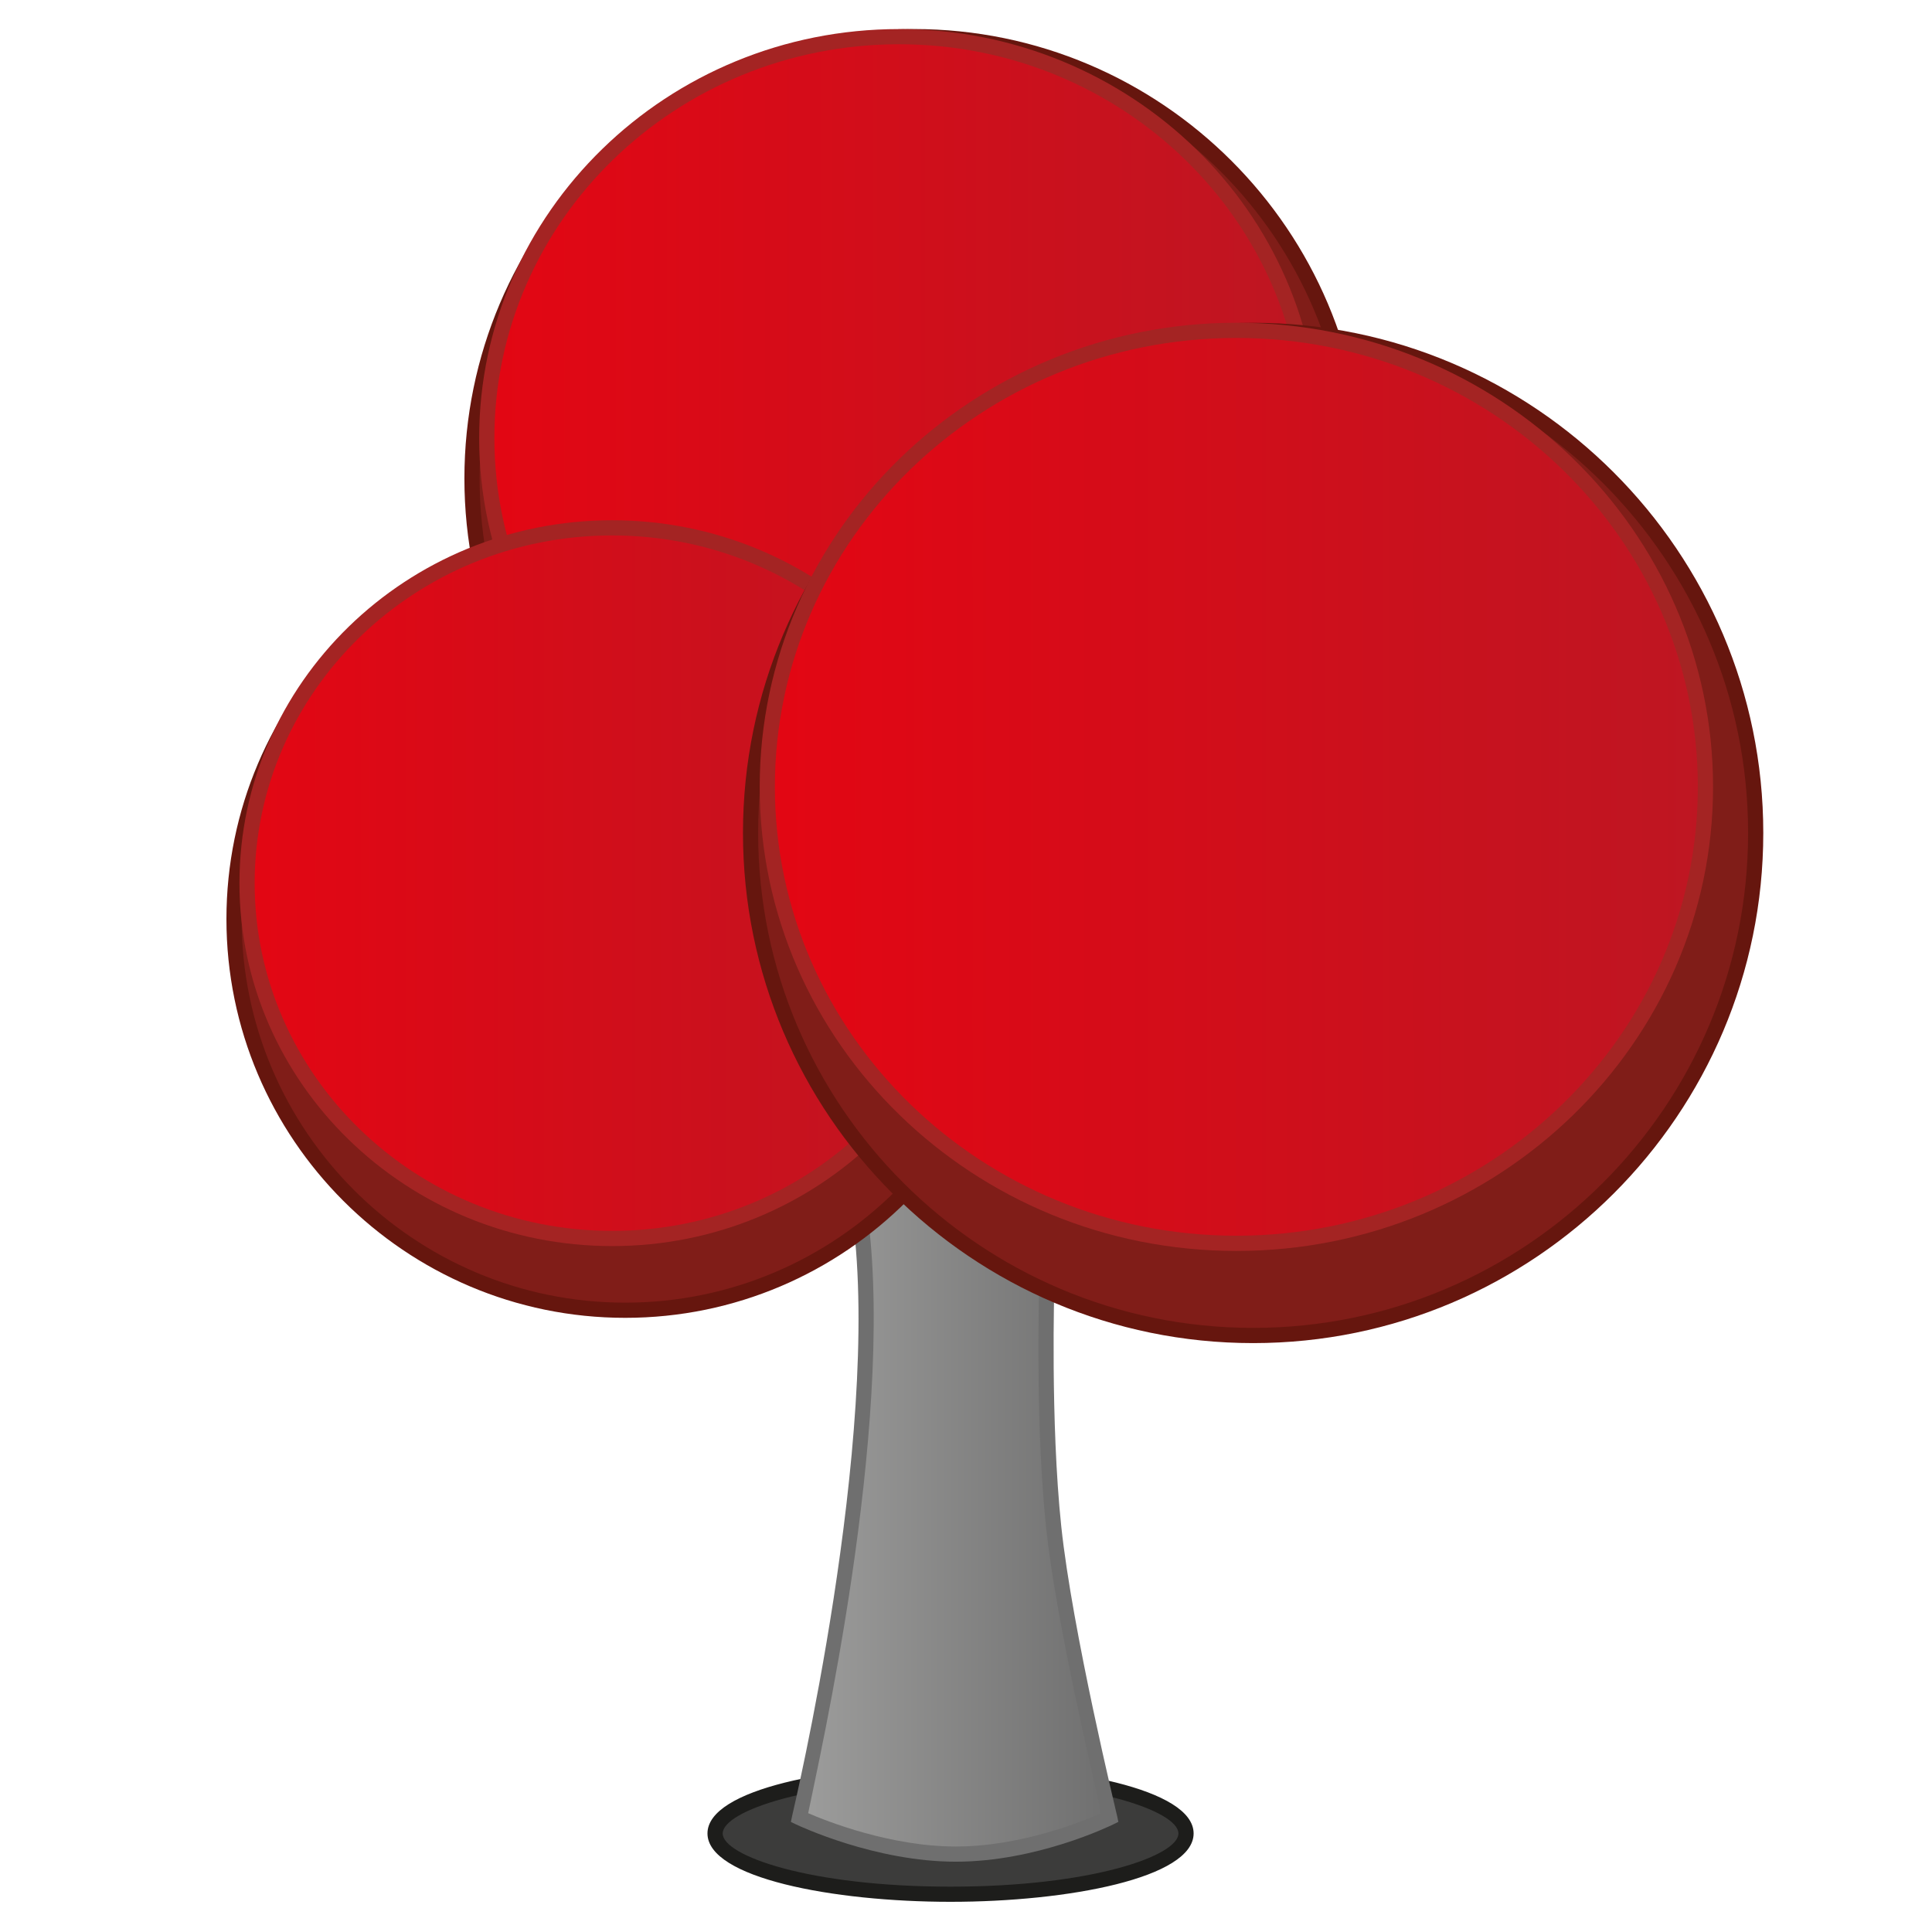 <?xml version="1.0" encoding="utf-8"?>
<!-- Generator: Adobe Illustrator 16.0.0, SVG Export Plug-In . SVG Version: 6.00 Build 0)  -->
<!DOCTYPE svg PUBLIC "-//W3C//DTD SVG 1.1//EN" "http://www.w3.org/Graphics/SVG/1.1/DTD/svg11.dtd">
<svg version="1.1" id="Ebene_1" xmlns="http://www.w3.org/2000/svg" xmlns:xlink="http://www.w3.org/1999/xlink" x="0px" y="0px"
	 width="64px" height="64px" viewBox="0 0 64 64" enable-background="new 0 0 64 64" xml:space="preserve">
<g>
	<ellipse fill="#3C3C3B" cx="31.488" cy="60.736" rx="7.8" ry="2.014"/>
	<path fill="#1D1D1B" d="M31.488,63c-3.903,0-8.052-0.794-8.052-2.265c0-1.472,4.148-2.264,8.052-2.264
		c3.902,0,8.052,0.792,8.052,2.264C39.54,62.207,35.391,63,31.488,63z M31.488,58.974c-4.677,0-7.548,1.026-7.548,1.762
		s2.871,1.762,7.548,1.762s7.549-1.026,7.549-1.762S36.165,58.974,31.488,58.974z"/>
</g>
<g>
	<linearGradient id="SVGID_1_" gradientUnits="userSpaceOnUse" x1="26.485" y1="49.999" x2="36.76" y2="49.999">
		<stop  offset="0" style="stop-color:#9D9D9C"/>
		<stop  offset="1" style="stop-color:#6F6F6F"/>
	</linearGradient>
	<path fill="url(#SVGID_1_)" d="M34.676,42.543c0,0-0.142,4.533,0.229,8.049c0.372,3.515,1.855,9.619,1.855,9.619
		s-2.448,1.209-5.097,1.209s-5.178-1.209-5.178-1.209s2.986-12.409,2.014-19.882l1.564-1.751L34.676,42.543z"/>
	<path fill="#6F6F6F" d="M31.663,61.671c-2.675,0-5.181-1.184-5.286-1.232l-0.178-0.084l0.04-0.194
		c0.029-0.145,2.966-12.453,2.009-19.797l-0.014-0.114l1.805-2.023l4.892,4.205l-0.003,0.12c-0.002,0.055-0.137,4.556,0.228,8.013
		c0.365,3.462,1.836,9.525,1.851,9.597l0.04,0.19l-0.175,0.086C36.769,60.488,34.34,61.671,31.663,61.671z M26.772,60.064
		c0.614,0.266,2.727,1.104,4.891,1.104c2.158,0,4.21-0.835,4.81-1.102c-0.241-1.173-1.483-6.288-1.818-9.449
		c-0.338-3.204-0.251-7.133-0.233-7.96l-4.334-3.728l-1.324,1.482C29.625,47.391,27.124,58.308,26.772,60.064z"/>
</g>
<g>
	<circle fill="#801D18" cx="20.711" cy="30.443" r="12.959"/>
	<path fill="#66160E" d="M20.711,43.655c-7.284,0-13.21-5.928-13.21-13.211s5.926-13.209,13.21-13.209s13.21,5.926,13.21,13.209
		S27.995,43.655,20.711,43.655z M20.711,17.737c-7.007,0-12.707,5.7-12.707,12.707c0,7.007,5.7,12.708,12.707,12.708
		s12.706-5.7,12.706-12.708C33.417,23.437,27.718,17.737,20.711,17.737z"/>
</g>
<g>
	<g>
		<circle fill="#801D18" cx="30.272" cy="15.851" r="14.637"/>
		<path fill="#66160E" d="M30.272,30.737c-8.209,0-14.888-6.678-14.888-14.887c0-8.209,6.679-14.888,14.888-14.888
			S45.16,7.641,45.16,15.851C45.16,24.059,38.481,30.737,30.272,30.737z M30.272,1.466c-7.932,0-14.384,6.453-14.384,14.384
			c0,7.931,6.452,14.384,14.384,14.384s14.384-6.453,14.384-14.384C44.656,7.919,38.204,1.466,30.272,1.466z"/>
	</g>
	<g>
		<linearGradient id="SVGID_2_" gradientUnits="userSpaceOnUse" x1="16.125" y1="14.508" x2="43.443" y2="14.508">
			<stop  offset="0" style="stop-color:#E30613"/>
			<stop  offset="1" style="stop-color:#BE1622"/>
		</linearGradient>
		<ellipse fill="url(#SVGID_2_)" cx="29.784" cy="14.509" rx="13.659" ry="13.294"/>
		<path fill="#A42423" d="M29.784,28.054c-7.671,0-13.911-6.076-13.911-13.545c0-7.469,6.24-13.546,13.911-13.546
			c7.672,0,13.911,6.077,13.911,13.546C43.695,21.978,37.456,28.054,29.784,28.054z M29.784,1.466
			c-7.394,0-13.407,5.851-13.407,13.042c0,7.191,6.014,13.042,13.407,13.042S43.192,21.7,43.192,14.509
			C43.192,7.317,37.178,1.466,29.784,1.466z"/>
	</g>
</g>
<g>
	<linearGradient id="SVGID_3_" gradientUnits="userSpaceOnUse" x1="8.184" y1="29.255" x2="32.373" y2="29.255">
		<stop  offset="0" style="stop-color:#E30613"/>
		<stop  offset="1" style="stop-color:#BE1622"/>
	</linearGradient>
	<ellipse fill="url(#SVGID_3_)" cx="20.278" cy="29.256" rx="12.095" ry="11.771"/>
	<path fill="#A42423" d="M20.279,41.278c-6.809,0-12.347-5.393-12.347-12.022s5.538-12.022,12.347-12.022
		c6.808,0,12.345,5.393,12.345,12.022S27.087,41.278,20.279,41.278z M20.279,17.737c-6.53,0-11.843,5.167-11.843,11.519
		c0,6.351,5.312,11.519,11.843,11.519c6.529,0,11.842-5.168,11.842-11.519C32.121,22.904,26.809,17.737,20.279,17.737z"/>
</g>
<g>
	<circle fill="#801D18" cx="41.511" cy="27.592" r="16.649"/>
	<path fill="#66160E" d="M41.512,44.492c-9.318,0-16.9-7.581-16.9-16.899c0-9.319,7.582-16.9,16.9-16.9s16.899,7.582,16.899,16.9
		C58.411,36.911,50.83,44.492,41.512,44.492z M41.512,11.195c-9.041,0-16.397,7.355-16.397,16.397s7.356,16.396,16.397,16.396
		s16.396-7.354,16.396-16.396S50.553,11.195,41.512,11.195z"/>
</g>
<g>
	<linearGradient id="SVGID_4_" gradientUnits="userSpaceOnUse" x1="25.418" y1="26.065" x2="56.495" y2="26.065">
		<stop  offset="0" style="stop-color:#E30613"/>
		<stop  offset="1" style="stop-color:#BE1622"/>
	</linearGradient>
	<ellipse fill="url(#SVGID_4_)" cx="40.957" cy="26.066" rx="15.539" ry="15.123"/>
	<path fill="#A42423" d="M40.957,41.439c-8.707,0-15.791-6.896-15.791-15.373c0-8.477,7.084-15.375,15.791-15.375
		c8.706,0,15.79,6.897,15.79,15.375C56.747,34.543,49.663,41.439,40.957,41.439z M40.957,11.195c-8.43,0-15.288,6.671-15.288,14.871
		c0,8.199,6.858,14.869,15.288,14.869c8.429,0,15.286-6.669,15.286-14.869C56.243,17.867,49.386,11.195,40.957,11.195z"/>
</g>
</svg>
